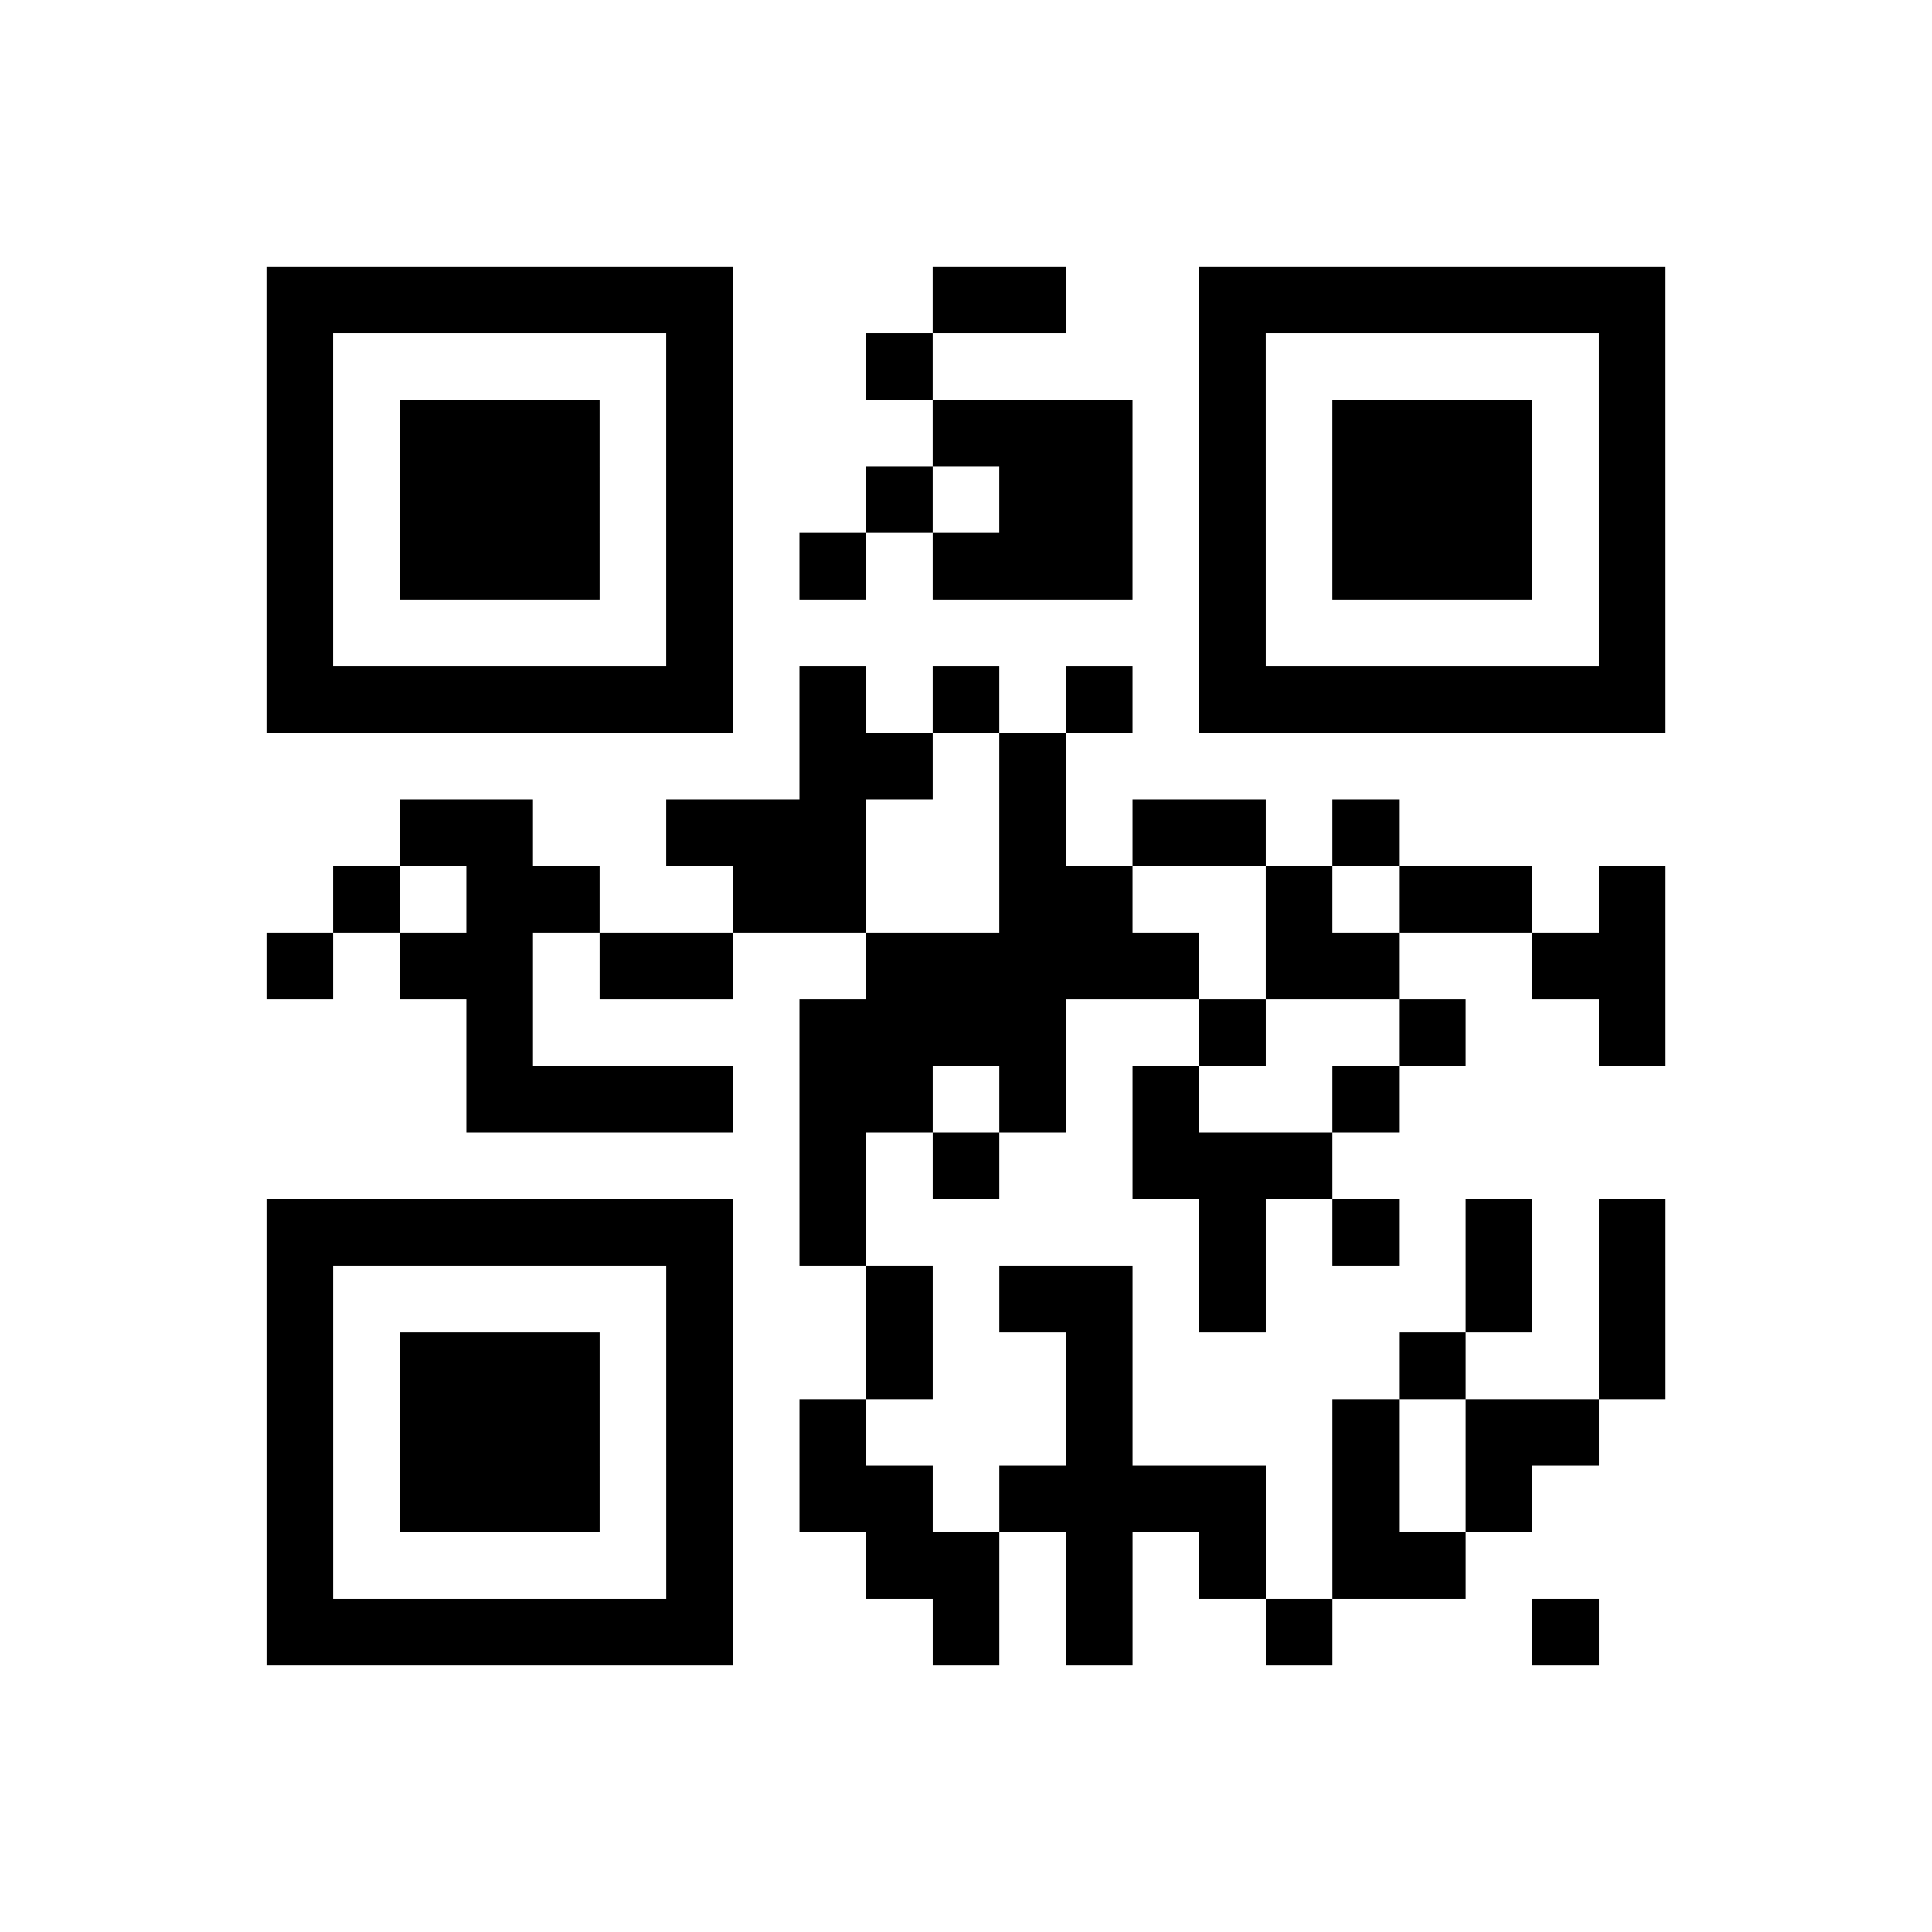 <?xml version="1.0" encoding="UTF-8"?>
<svg xmlns="http://www.w3.org/2000/svg" height="290" width="290" class="pyqrcode"><path transform="scale(10)" stroke="#000" class="pyqrline" d="M4 4.5h7m3 0h2m2 0h7m-21 1h1m5 0h1m2 0h1m4 0h1m5 0h1m-21 1h1m1 0h3m1 0h1m3 0h3m1 0h1m1 0h3m1 0h1m-21 1h1m1 0h3m1 0h1m2 0h1m1 0h2m1 0h1m1 0h3m1 0h1m-21 1h1m1 0h3m1 0h1m1 0h1m1 0h3m1 0h1m1 0h3m1 0h1m-21 1h1m5 0h1m7 0h1m5 0h1m-21 1h7m1 0h1m1 0h1m1 0h1m1 0h7m-13 1h2m1 0h1m-10 1h2m2 0h3m2 0h1m1 0h2m1 0h1m-16 1h1m1 0h2m2 0h2m2 0h2m2 0h1m1 0h2m1 0h1m-21 1h1m1 0h2m1 0h2m2 0h5m1 0h2m2 0h2m-18 1h1m4 0h4m2 0h1m2 0h1m2 0h1m-18 1h4m1 0h2m1 0h1m1 0h1m2 0h1m-9 1h1m1 0h1m2 0h3m-16 1h7m1 0h1m5 0h1m1 0h1m1 0h1m1 0h1m-21 1h1m5 0h1m2 0h1m1 0h2m1 0h1m3 0h1m1 0h1m-21 1h1m1 0h3m1 0h1m2 0h1m2 0h1m4 0h1m2 0h1m-21 1h1m1 0h3m1 0h1m1 0h1m3 0h1m3 0h1m1 0h2m-20 1h1m1 0h3m1 0h1m1 0h2m1 0h4m1 0h1m1 0h1m-19 1h1m5 0h1m2 0h2m1 0h1m1 0h1m1 0h2m-18 1h7m3 0h1m1 0h1m2 0h1m3 0h1"/></svg>
